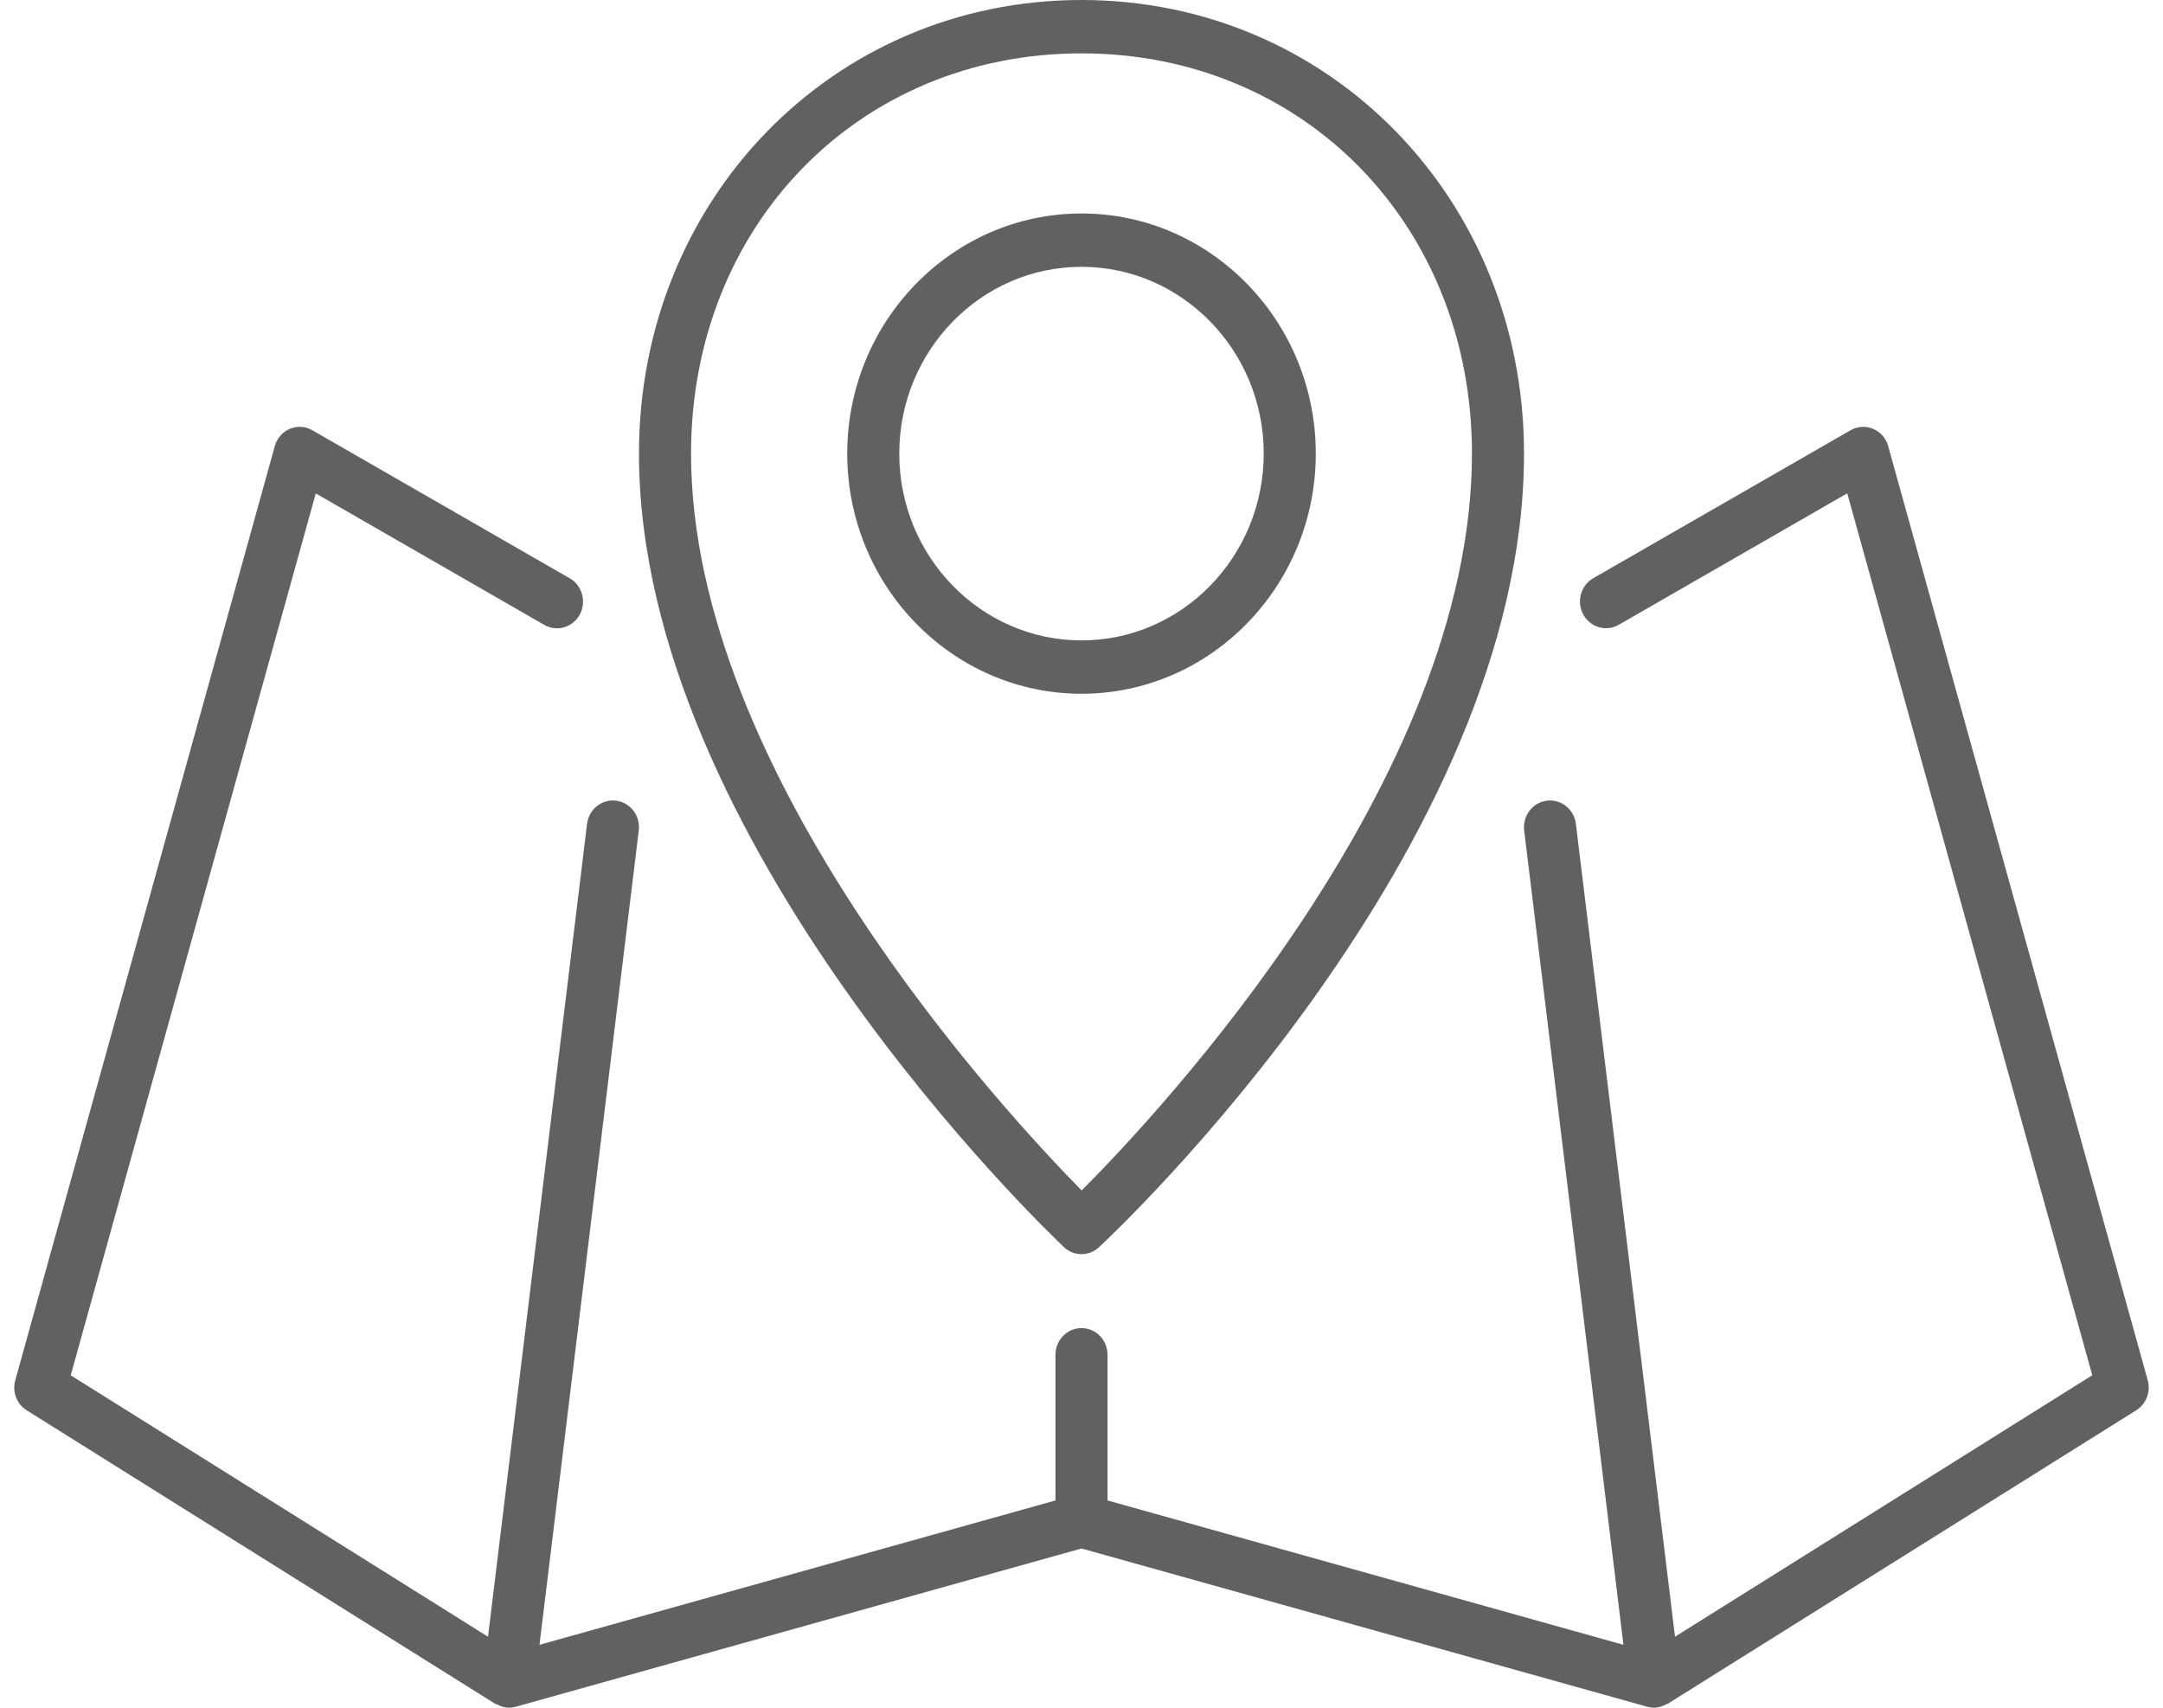 <svg width="114" height="90" viewBox="0 0 114 90" fill="none" xmlns="http://www.w3.org/2000/svg">
<g clip-path="url(#clip0)">
<path d="M26.101 89.795C26.126 89.812 26.159 89.803 26.183 89.82C26.378 89.931 26.595 89.993 26.817 90C26.939 90 27.061 89.983 27.179 89.949L57 81.608L86.821 89.949C86.939 89.983 87.061 90 87.183 90C87.405 89.993 87.621 89.93 87.814 89.817C87.841 89.803 87.872 89.809 87.896 89.792L112.591 74.323C112.847 74.163 113.044 73.921 113.153 73.635C113.261 73.349 113.276 73.035 113.195 72.74L99.519 23.521C99.464 23.316 99.363 23.127 99.225 22.968C99.087 22.808 98.916 22.683 98.724 22.602C98.532 22.521 98.325 22.485 98.117 22.498C97.91 22.511 97.708 22.573 97.528 22.677L83.912 30.507C83.614 30.7 83.4 31.003 83.313 31.354C83.227 31.704 83.275 32.075 83.448 32.39C83.621 32.705 83.906 32.94 84.243 33.046C84.58 33.152 84.944 33.121 85.26 32.96L97.357 25.999L110.273 72.478L88.281 86.257L83.056 43.419C83.011 43.049 82.824 42.712 82.537 42.483C82.249 42.254 81.885 42.151 81.524 42.197C81.162 42.244 80.834 42.435 80.61 42.73C80.387 43.024 80.286 43.398 80.331 43.768L85.564 86.684L58.372 79.076V71.398C58.372 71.025 58.227 70.668 57.97 70.404C57.713 70.14 57.364 69.992 57 69.992C56.636 69.992 56.287 70.14 56.03 70.404C55.773 70.668 55.628 71.025 55.628 71.398V79.076L28.433 86.684L33.666 43.768C33.688 43.585 33.675 43.399 33.627 43.221C33.58 43.042 33.498 42.876 33.387 42.73C33.276 42.584 33.139 42.462 32.982 42.37C32.825 42.279 32.653 42.22 32.474 42.197C32.295 42.174 32.113 42.188 31.939 42.237C31.765 42.286 31.603 42.37 31.46 42.483C31.318 42.596 31.199 42.738 31.11 42.898C31.021 43.059 30.963 43.236 30.941 43.419L25.72 86.257L3.727 72.481L16.643 26.004L28.741 32.965C29.056 33.127 29.42 33.157 29.757 33.051C30.094 32.945 30.379 32.711 30.552 32.396C30.725 32.081 30.773 31.71 30.687 31.359C30.6 31.009 30.386 30.706 30.088 30.513L16.47 22.68C16.29 22.574 16.088 22.512 15.88 22.498C15.673 22.485 15.465 22.52 15.273 22.602C15.081 22.683 14.91 22.808 14.772 22.968C14.635 23.128 14.535 23.318 14.48 23.524L0.805 72.743C0.722 73.038 0.736 73.353 0.846 73.639C0.955 73.925 1.152 74.166 1.409 74.326L26.101 89.795Z" fill="#616161"/>
<path d="M56.07 65.722C56.322 65.961 56.651 66.094 56.994 66.095C57.337 66.097 57.668 65.967 57.922 65.731C58.836 64.879 80.323 44.668 80.323 23.906C80.323 10.499 70.08 0 57 0C43.92 0 33.677 10.499 33.677 23.906C33.677 44.308 55.156 64.856 56.07 65.722ZM57 2.812C68.73 2.812 77.579 11.88 77.579 23.906C77.579 41.054 61.135 58.604 57.008 62.738C52.89 58.556 36.421 40.776 36.421 23.906C36.421 11.88 45.27 2.812 57 2.812Z" fill="#616161"/>
<path d="M69.348 23.906C69.348 16.928 63.808 11.25 57 11.25C50.192 11.25 44.653 16.928 44.653 23.906C44.653 30.884 50.192 36.562 57 36.562C63.808 36.562 69.348 30.884 69.348 23.906ZM57 33.75C51.704 33.75 47.396 29.334 47.396 23.906C47.396 18.478 51.704 14.062 57 14.062C62.296 14.062 66.604 18.478 66.604 23.906C66.604 29.334 62.296 33.75 57 33.75Z" fill="#616161"/>
</g>
<defs>
<clipPath id="clip0">
<rect width="112.5" height="90" fill="white" transform="translate(0.75)"/>
</clipPath>
</defs>
</svg>
